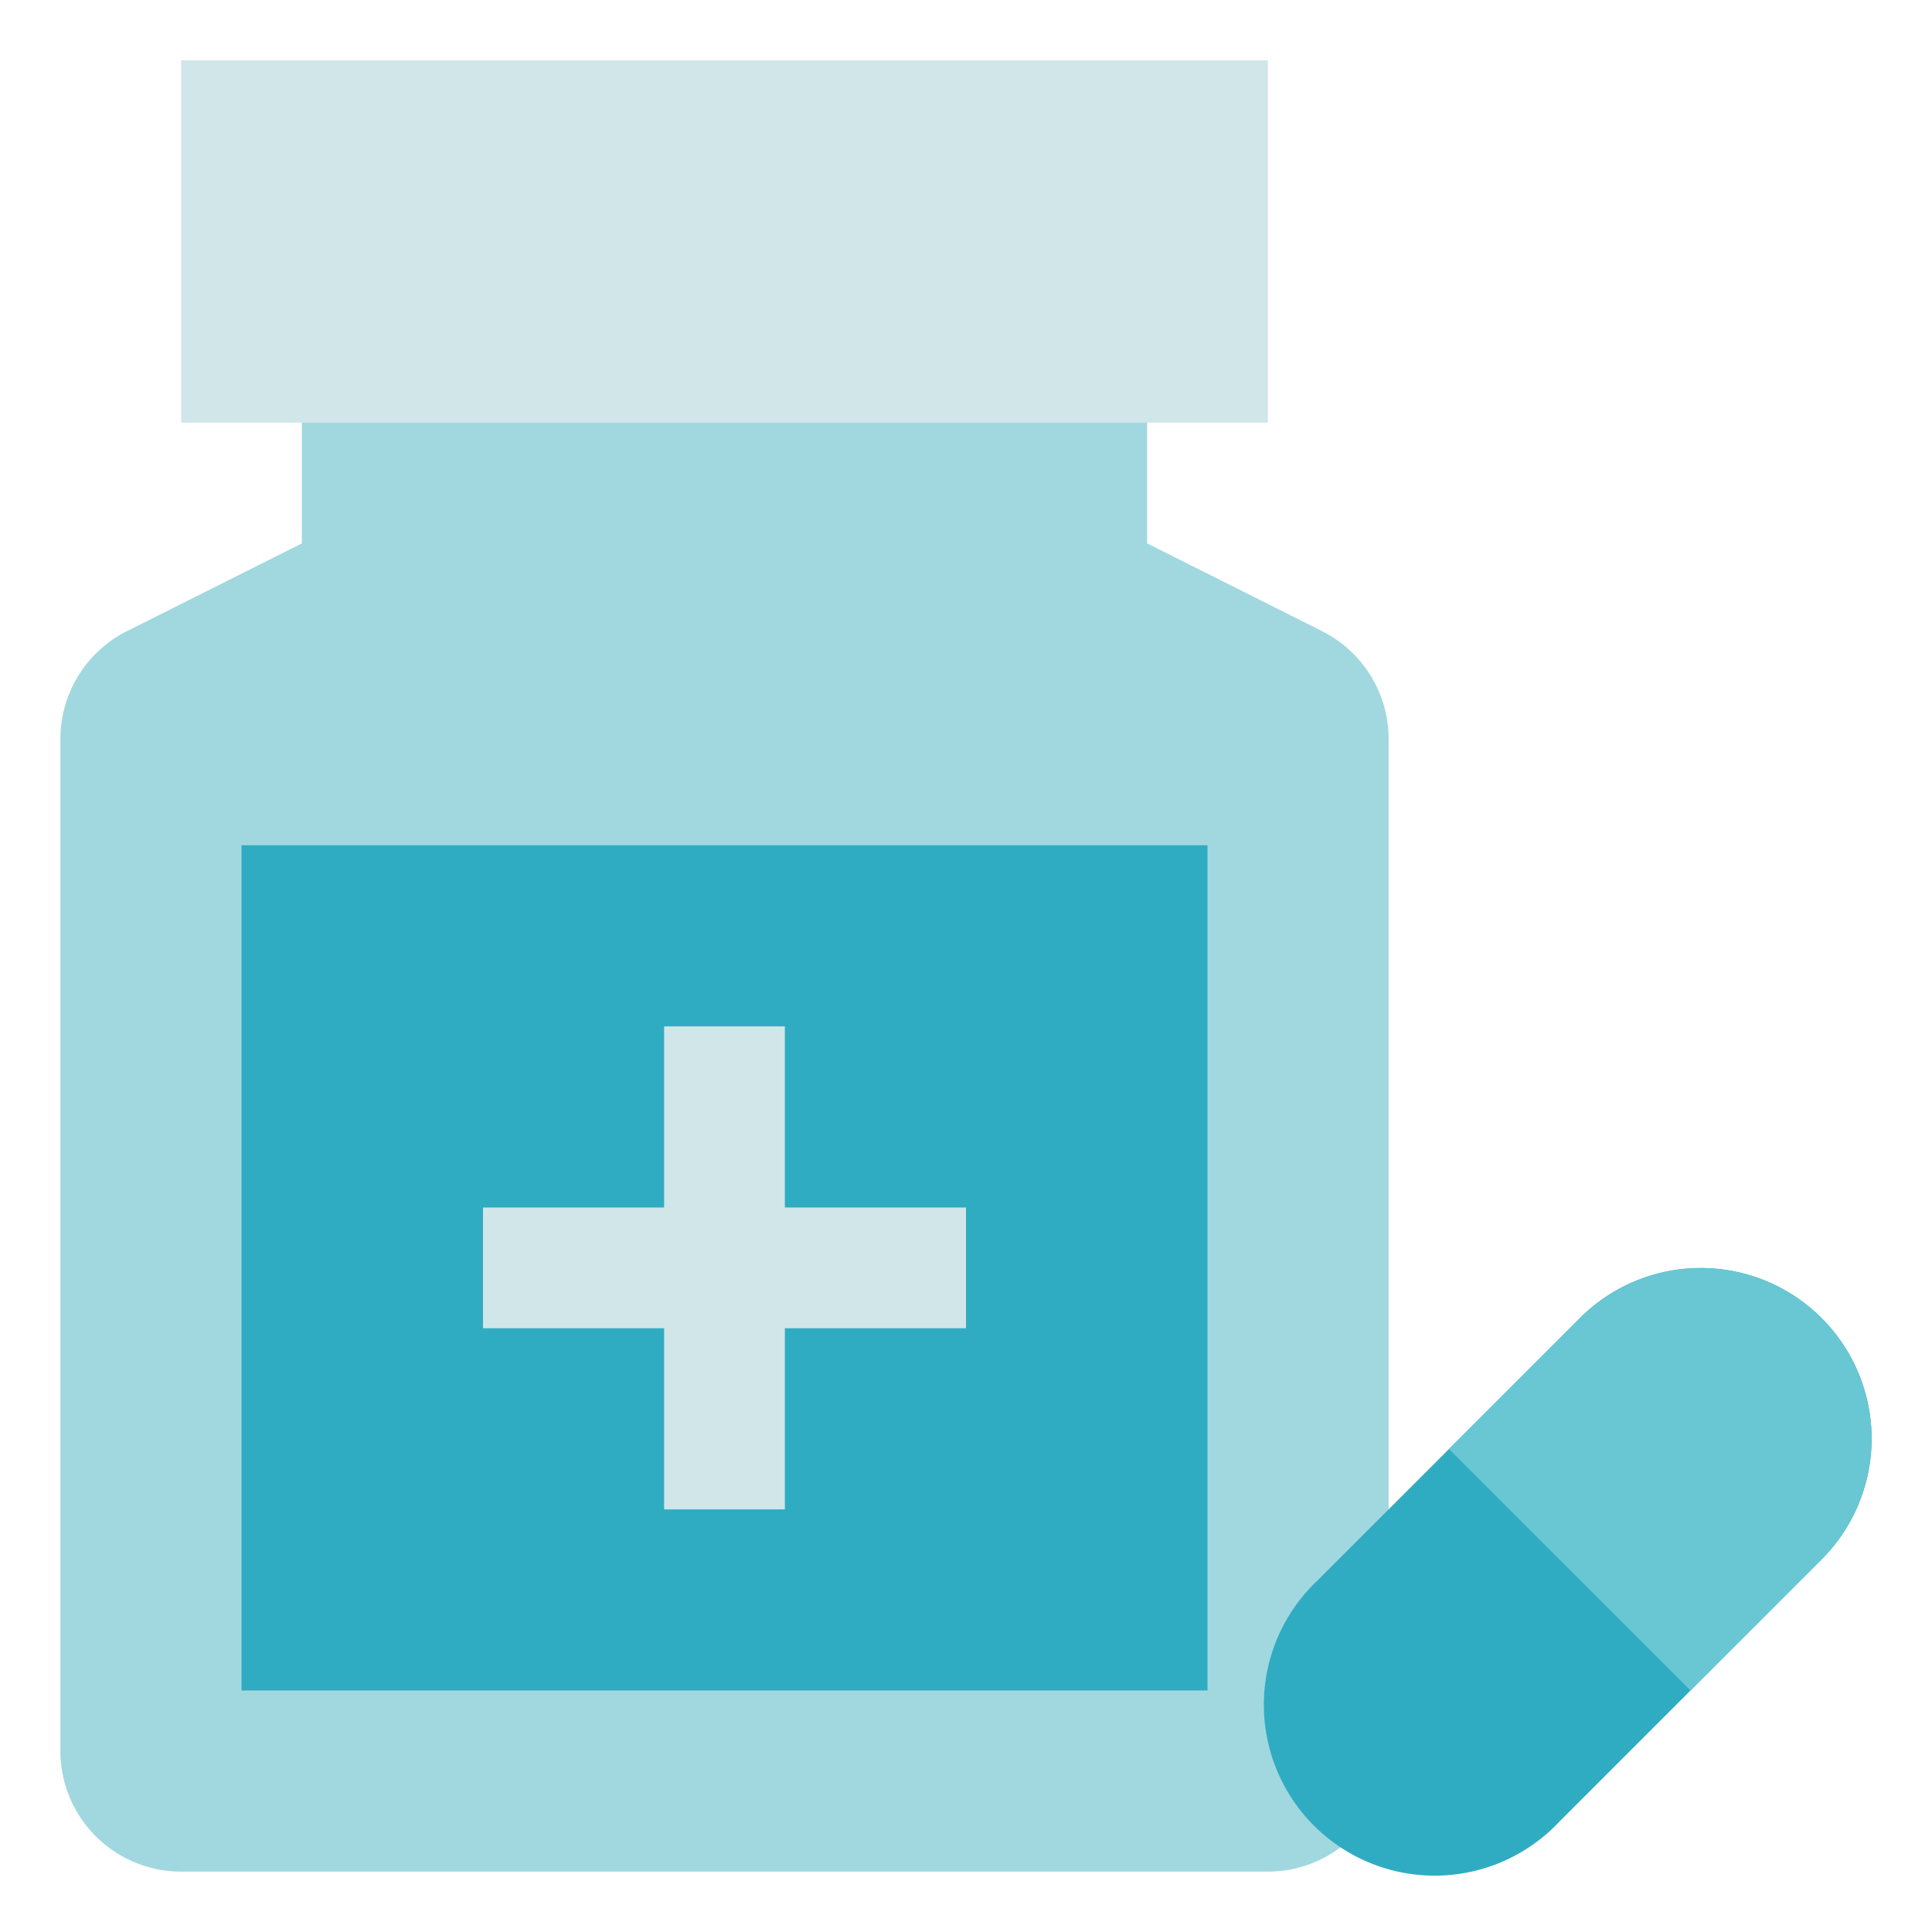 <svg xmlns="http://www.w3.org/2000/svg" viewBox="0 0 32 32"><defs><style>.cls-1{fill:#d1e6e9;}.cls-2{fill:#a1d8df;}.cls-3{fill:#30acc2;}.cls-4{fill:#68c7d3;}</style></defs><title>Bottle Capsule</title><g id="Bottle_Capsule"><rect class="cls-1" x="3" y="1" width="18" height="6"/><path class="cls-2" d="M19,9V7H5V9L2.11,10.45A2,2,0,0,0,1,12.24V29a2,2,0,0,0,2,2H21a2,2,0,0,0,2-2V12.24a2,2,0,0,0-1.11-1.79Z"/><rect class="cls-3" x="4" y="14" width="16" height="14"/><rect class="cls-1" x="8" y="20" width="8" height="2"/><rect class="cls-1" x="8" y="20" width="8" height="2" transform="translate(33 9) rotate(90)"/><path class="cls-3" d="M31,23.83a2.83,2.83,0,0,1-.83,2L27.5,28.5l-1.67,1.67a2.83,2.83,0,1,1-4-4L23.5,24.5l2.67-2.67a2.83,2.83,0,0,1,4.83,2Z"/><path class="cls-4" d="M31,23.83a2.83,2.83,0,0,1-.83,2L28,28l-4-4,2.17-2.17a2.83,2.83,0,0,1,4.83,2Z"/></g></svg>